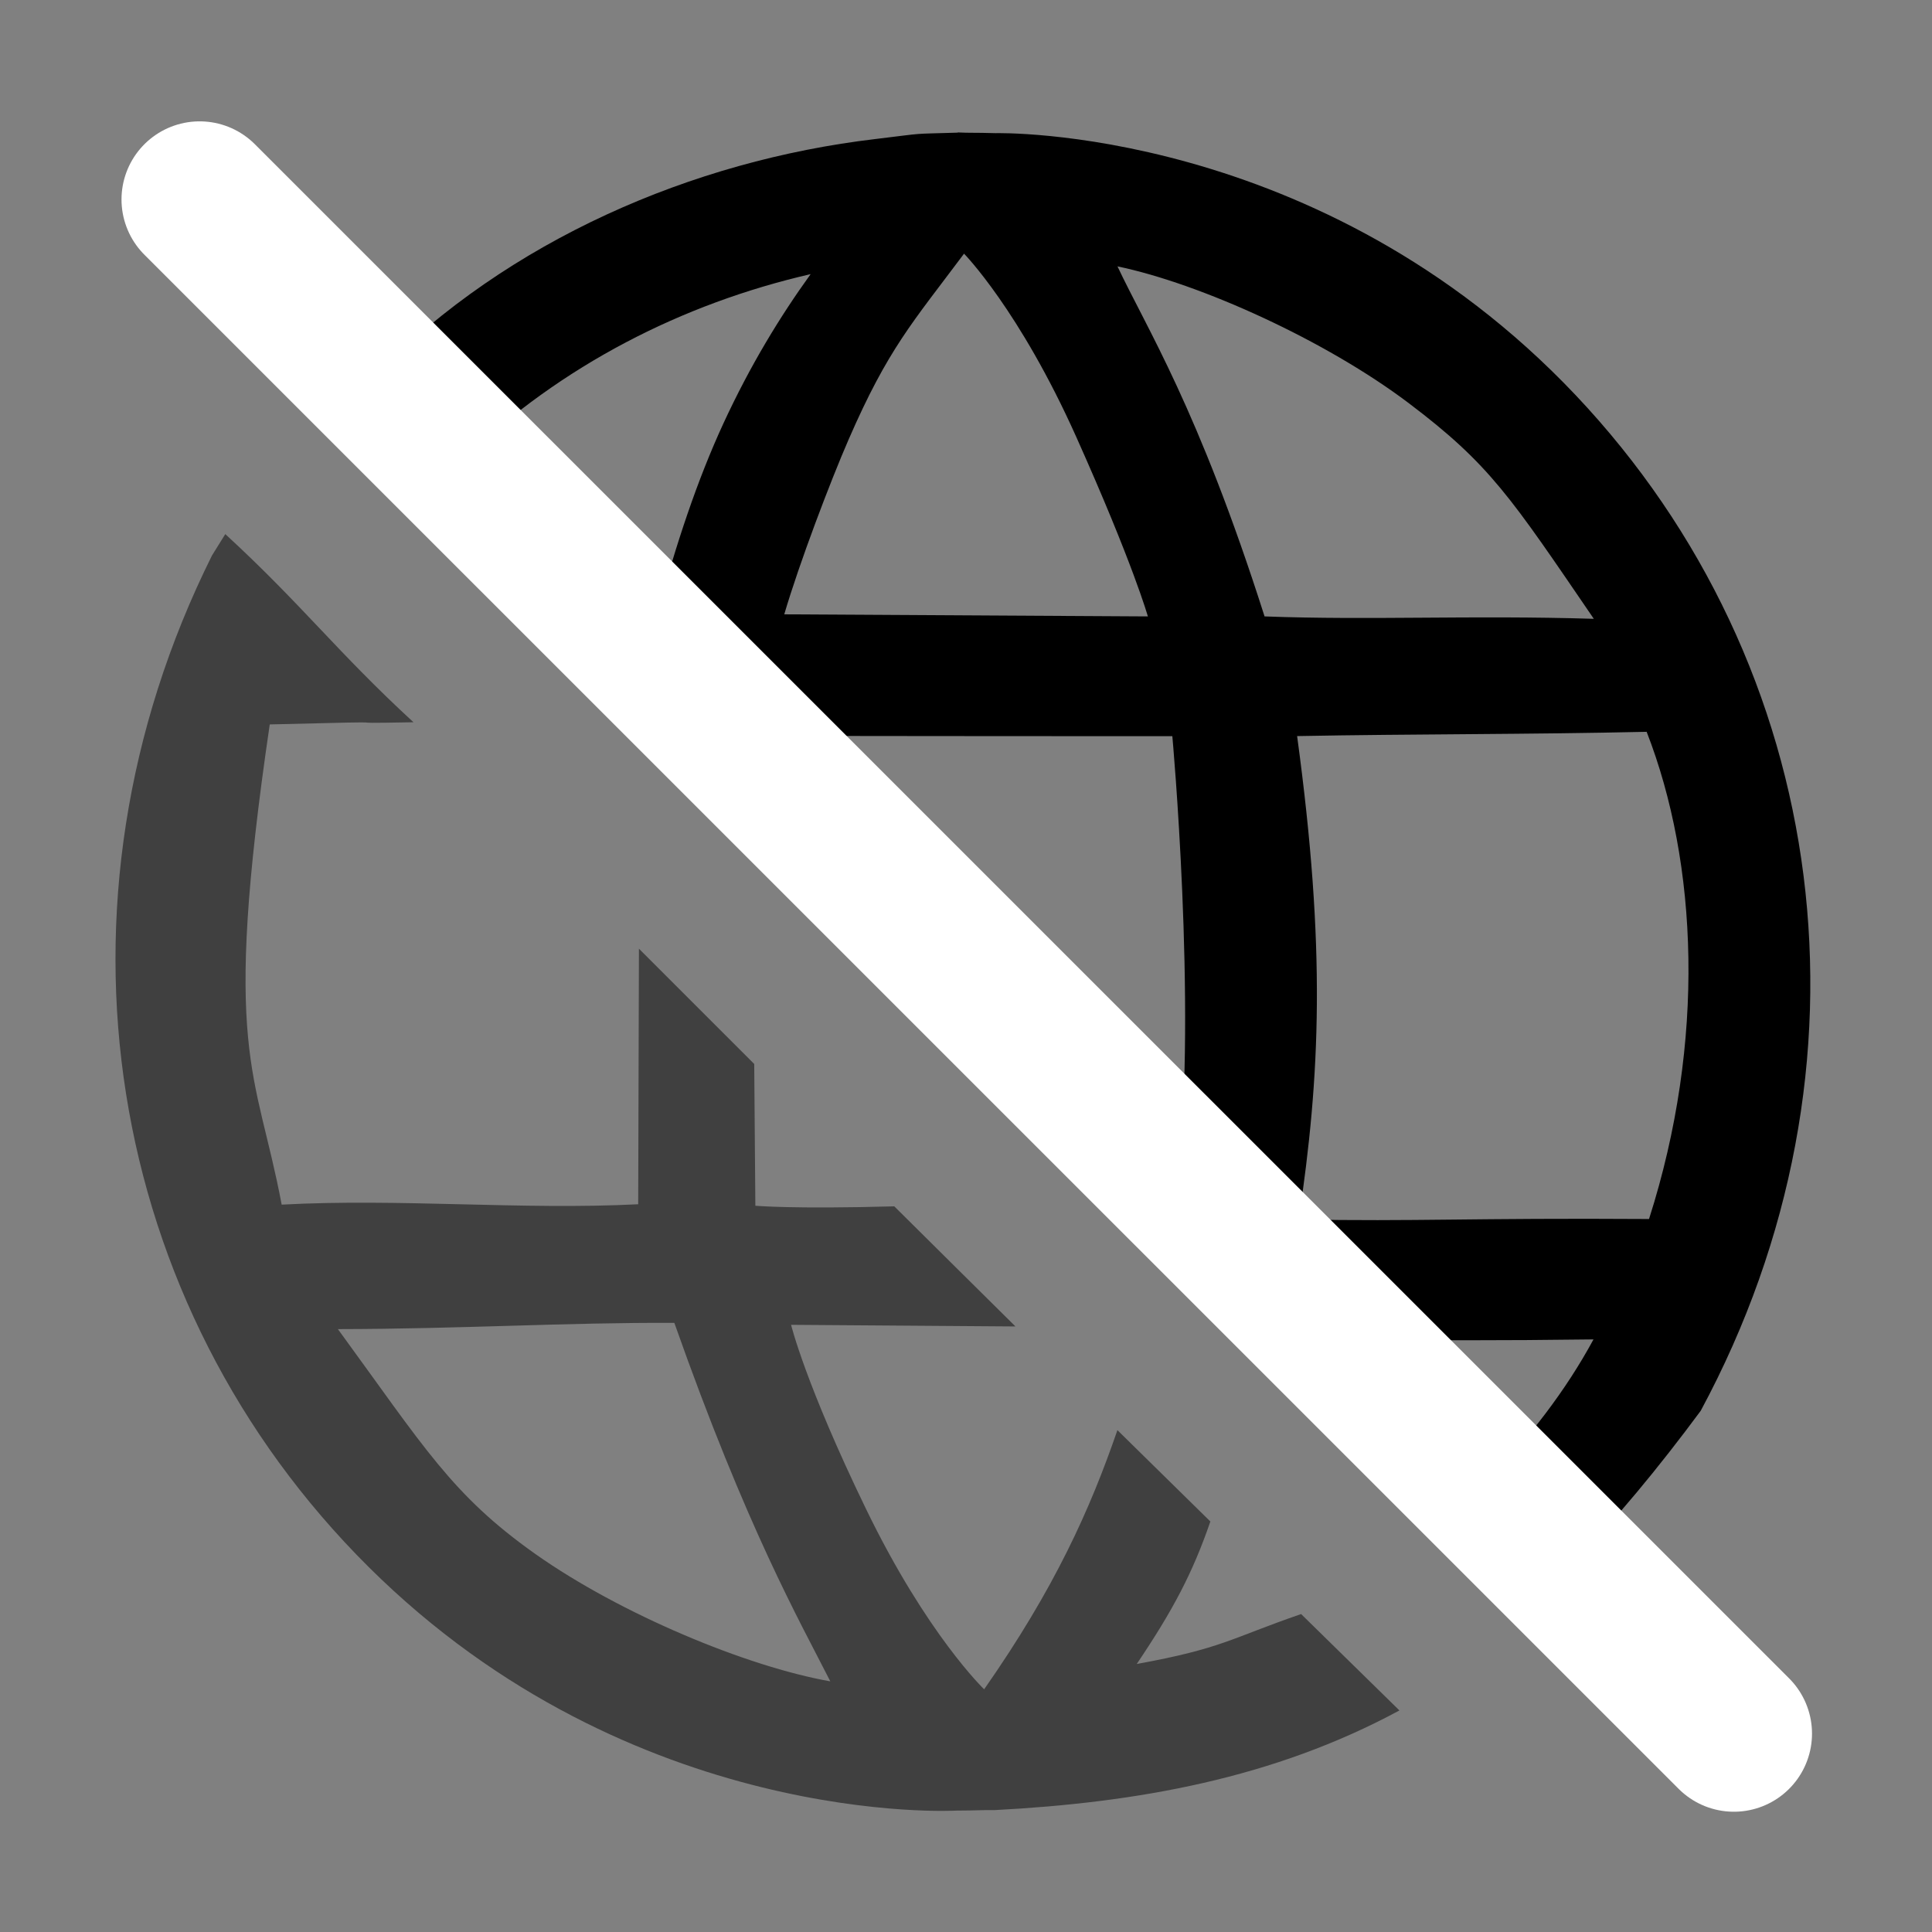 <svg xmlns="http://www.w3.org/2000/svg" xmlns:ns1="http://sodipodi.sourceforge.net/DTD/sodipodi-0.dtd" xmlns:ns2="http://www.inkscape.org/namespaces/inkscape" id="svg5" viewBox="0 0 1600 1600"><rect x="0" y="0" width="1600" height="1600" fill="#808080" stroke="none"/><ns1:namedview pagecolor="#303030" showgrid="true"><ns2:grid id="grid5" units="px" spacingx="100" spacingy="100" color="#4772b3" opacity="0.2" visible="true" /></ns1:namedview><g id="g5" enable-background="new" stroke-linecap="round" stroke-linejoin="round" transform="matrix(100 0 0 100 -2876.575 -43092.903)"><path id="path3" d="m-33.241-196.232v0c-.464.015-.268-.001-.772.061-1.725.208-3.451.971-4.689 2.253l.808.823c.93-.911 2.069-1.499 3.271-1.781-.288.407-.567.873-.82 1.431-.243.537-.448 1.16-.622 1.83h-.377l1.324 1.349c.009-.074.016-.139.018-.185.958.004 3.877.004 3.877.004l-0.0 0s.23 2.573.054 4.204l1.551 1.581c.823.006 1.461.009 2.354-.003-.258.486-.606.95-1.013 1.37l.793.808c.427-.449.832-.948 1.228-1.494 1.739-3.293 1.23-7.142-1.176-9.735-2.406-2.593-5.453-2.511-5.453-2.511-.205-.006-.239-.001-.356-.007zm.06 1.16s.521.54 1.056 1.759c.535 1.219.672 1.718.672 1.718l-3.418-.02c.142-.493.433-1.273.605-1.676.372-.871.599-1.118 1.085-1.781zm1.443.122c.781.166 1.958.711 2.735 1.309v-0c.768.591.962.905 1.742 2.069-1.157-.036-2.094.015-3.095-.023-.623-1.994-1.109-2.762-1.383-3.356zm4.974 4.462v0c.481 1.259.557 2.963.022 4.669-1.68-.011-2.191.025-3.293.004.203-1.382.257-2.593-.015-4.633 1.098-.021 2.173-.015 3.286-.041z" fill-rule="evenodd" transform="matrix(.881 0 0 .864 65.982 601.572)" fill="currentColor" /><path id="path4" d="m-26.256-183.979c1.739-3.293 1.23-7.142-1.176-9.735-2.406-2.593-5.453-2.511-5.453-2.511-.205-.006-.239-.001-.356-.007l0-0c-1.343.028-2.632.217-3.839.831l.896.953c.672-.212.749-.305 1.56-.428-.358.506-.552.854-.734 1.342l.847.903c.28-.751.636-1.496 1.329-2.441 0.0 0.0.521.54 1.056 1.759.535 1.219.652 1.79.652 1.79l-2.109-.084c.378.404.714.769 1.104 1.187.958.004 1.306.048 1.306.048l-.031 1.358 1.05 1.139.082-2.447c1.098-.021 2.239.13 3.352.105.2 1.304.522 1.47-.029 4.602-1.541-.01-.419-.011-1.352-.023.694.692 1.01 1.156 1.714 1.859zm-4.121-7.49c-.623-1.994-1.088-2.887-1.361-3.48.781.166 1.958.711 2.735 1.309.768.591 1.011 1.051 1.791 2.214-1.157-.036-2.163-.005-3.165-.043z" fill-rule="evenodd" opacity=".5" transform="matrix(-.88 .028 -.027 -.864 2.449 277.306)" fill="currentColor" /><path id="path5" d="m43.125 445.286-12.706-12.705" stroke="#fff" stroke-width="1.294" fill="currentColor" /></g></svg>
